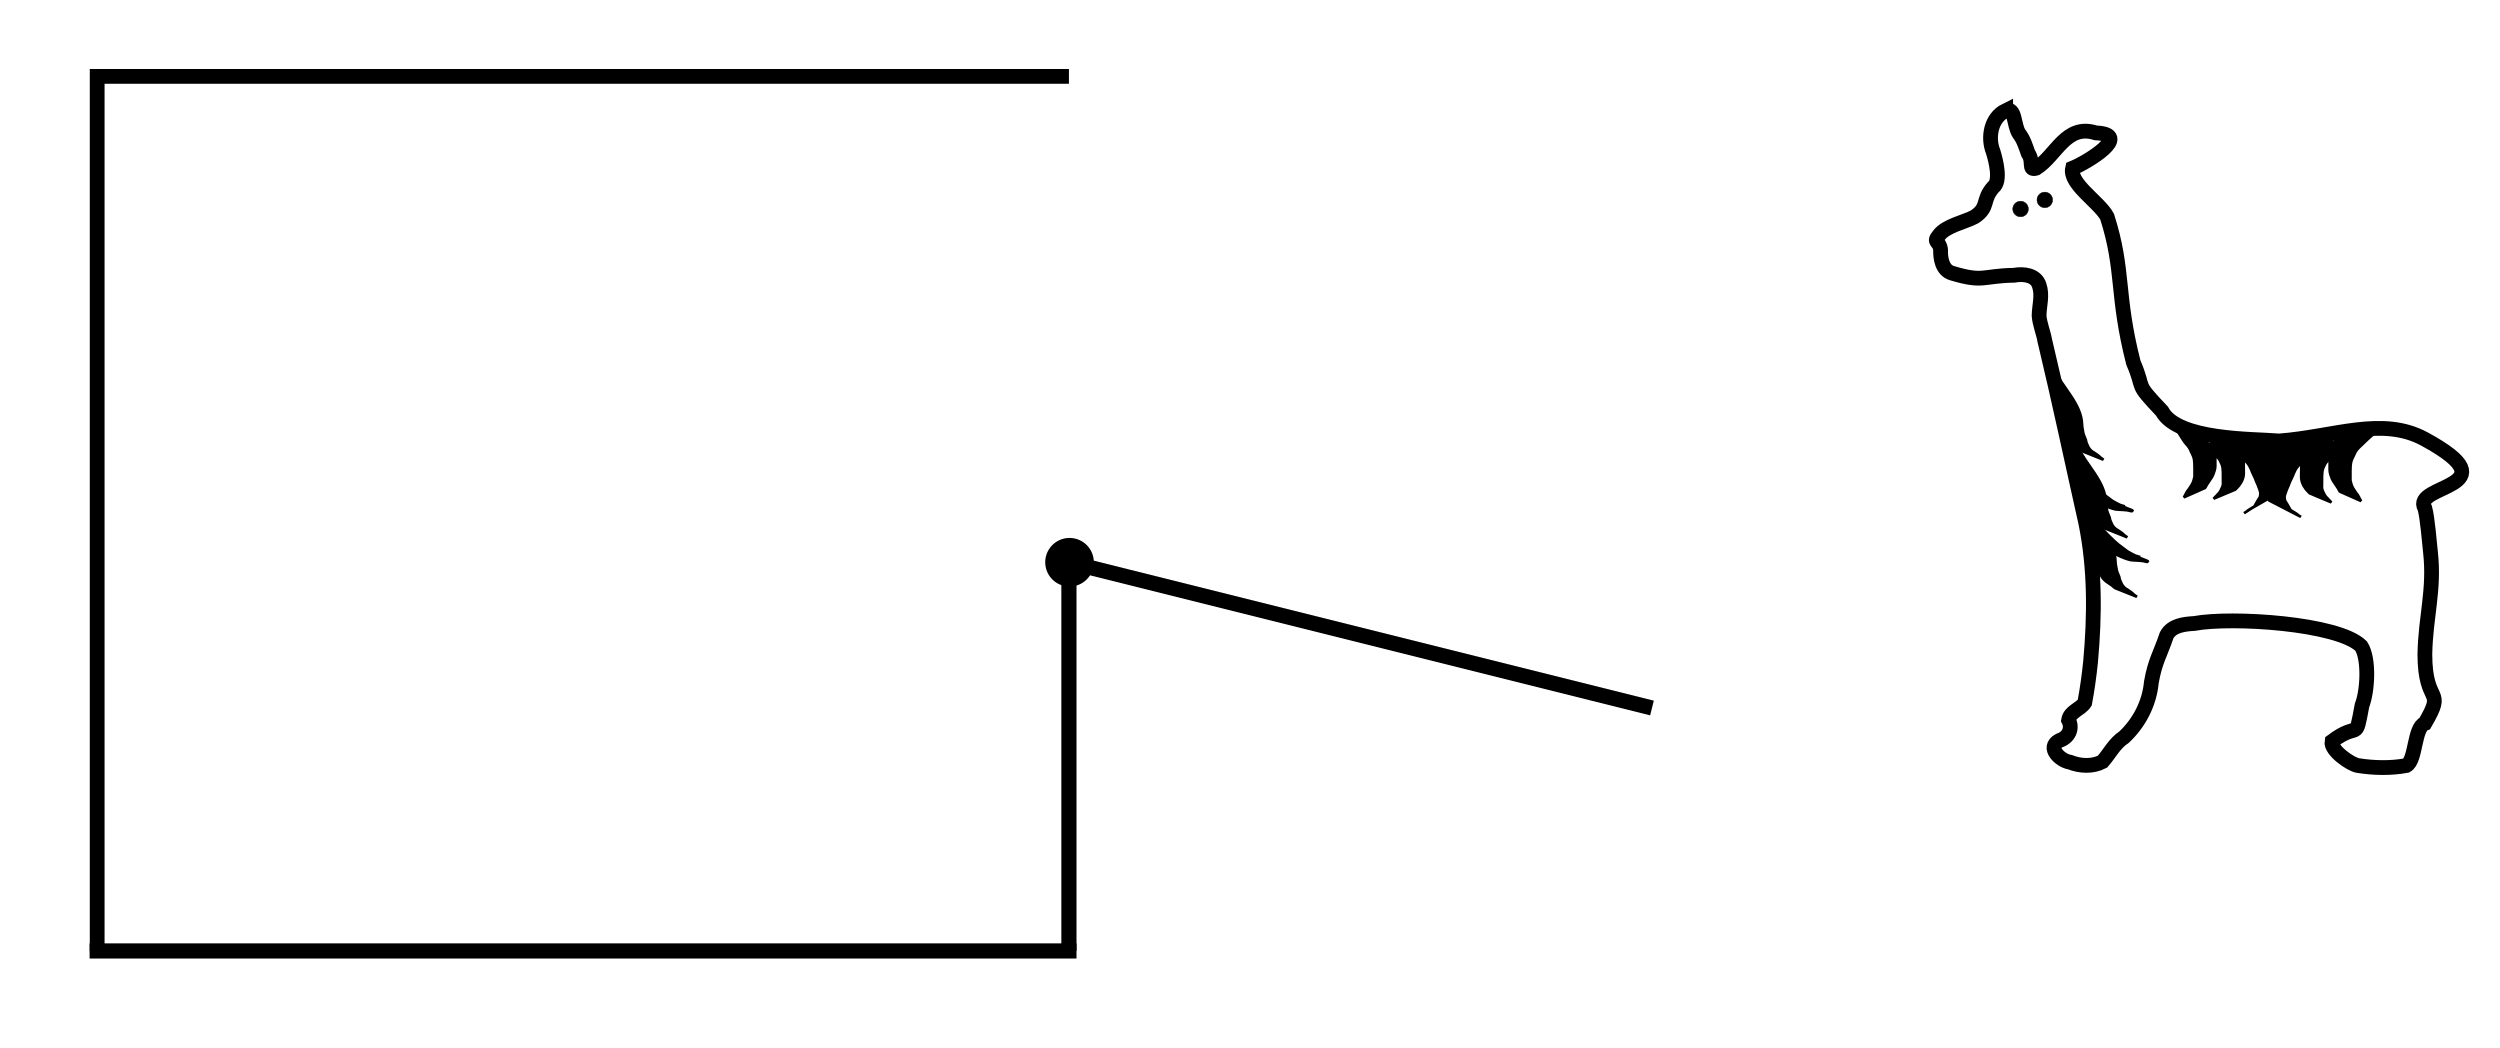 <?xml version="1.0" encoding="UTF-8" standalone="no"?>
<!-- Created with Inkscape (http://www.inkscape.org/) -->

<svg
   xmlns:dc="http://purl.org/dc/elements/1.1/"
   xmlns:cc="http://creativecommons.org/ns#"
   xmlns:rdf="http://www.w3.org/1999/02/22-rdf-syntax-ns#"
   xmlns:svg="http://www.w3.org/2000/svg"
   xmlns="http://www.w3.org/2000/svg"
   xmlns:sodipodi="http://sodipodi.sourceforge.net/DTD/sodipodi-0.dtd"
   xmlns:inkscape="http://www.inkscape.org/namespaces/inkscape"
   id="svg2"
   sodipodi:version="0.32"
   inkscape:version="0.48.1 r9760"
   width="289.426"
   height="121.342"
   version="1.0"
   sodipodi:docname="llamaInFlatland.svg"
   inkscape:output_extension="org.inkscape.output.svg.inkscape">
  <sodipodi:namedview
     inkscape:window-height="776"
     inkscape:window-width="1280"
     inkscape:pageshadow="2"
     inkscape:pageopacity="0.0"
     guidetolerance="10.0"
     gridtolerance="10.0"
     objecttolerance="10.0"
     borderopacity="1.0"
     bordercolor="#666666"
     pagecolor="#ffffff"
     id="base"
     showgrid="true"
     inkscape:zoom="4.8370144"
     inkscape:cx="116.20643"
     inkscape:cy="68.940369"
     inkscape:window-x="0"
     inkscape:window-y="24"
     inkscape:current-layer="svg2"
     inkscape:document-units="in"
     units="mm"
     fit-margin-top="1"
     fit-margin-right="1"
     fit-margin-bottom="1"
     fit-margin-left="1"
     inkscape:window-maximized="1"
     showguides="true"
     inkscape:guide-bbox="true">
    <inkscape:grid
       empspacing="4"
       spacingy="0.125in"
       spacingx="0.125in"
       enabled="true"
       visible="true"
       units="in"
       id="grid2395"
       type="xygrid"
       snapvisiblegridlinesonly="true" />
    <sodipodi:guide
       orientation="1,0"
       position="157.67,-4.002"
       id="guide4173" />
  </sodipodi:namedview>
  <defs
     id="defs5">
    <marker
       style="overflow:visible"
       id="Arrow2Send"
       refX="0"
       refY="0"
       orient="auto"
       inkscape:stockid="Arrow2Send">
      <path
         transform="matrix(-0.3,0,0,-0.3,0.69,0)"
         d="M 8.719,4.034 -2.207,0.016 8.719,-4.002 c -1.745,2.372 -1.735,5.617 -6e-7,8.035 z"
         style="font-size:12px;fill-rule:evenodd;stroke-width:0.625;stroke-linejoin:round"
         id="path3258"
         inkscape:connector-curvature="0" />
    </marker>
    <marker
       style="overflow:visible"
       id="Arrow2Mstart"
       refX="0"
       refY="0"
       orient="auto"
       inkscape:stockid="Arrow2Mstart">
      <path
         transform="scale(0.6,0.6)"
         d="M 8.719,4.034 -2.207,0.016 8.719,-4.002 c -1.745,2.372 -1.735,5.617 -6e-7,8.035 z"
         style="font-size:12px;fill-rule:evenodd;stroke-width:0.625;stroke-linejoin:round"
         id="path3249"
         inkscape:connector-curvature="0" />
    </marker>
    <marker
       style="overflow:visible"
       id="Arrow1Send"
       refX="0"
       refY="0"
       orient="auto"
       inkscape:stockid="Arrow1Send">
      <path
         transform="matrix(-0.2,0,0,-0.2,-1.2,0)"
         style="fill-rule:evenodd;stroke:#000000;stroke-width:1pt;marker-start:none"
         d="M 0,0 5,-5 -12.5,0 5,5 0,0 z"
         id="path3189"
         inkscape:connector-curvature="0" />
    </marker>
    <marker
       style="overflow:visible"
       id="Arrow2Lend"
       refX="0"
       refY="0"
       orient="auto"
       inkscape:stockid="Arrow2Lend">
      <path
         transform="matrix(-1.1,0,0,-1.1,-1.1,0)"
         d="M 8.719,4.034 -2.207,0.016 8.719,-4.002 c -1.745,2.372 -1.735,5.617 -6e-7,8.035 z"
         style="font-size:12px;fill-rule:evenodd;stroke-width:0.625;stroke-linejoin:round"
         id="path3195"
         inkscape:connector-curvature="0" />
    </marker>
    <marker
       style="overflow:visible"
       id="Arrow2Mend"
       refX="0"
       refY="0"
       orient="auto"
       inkscape:stockid="Arrow2Mend">
      <path
         transform="scale(-0.6,-0.6)"
         d="M 8.719,4.034 -2.207,0.016 8.719,-4.002 c -1.745,2.372 -1.735,5.617 -6e-7,8.035 z"
         style="font-size:12px;fill-rule:evenodd;stroke-width:0.625;stroke-linejoin:round"
         id="path3201"
         inkscape:connector-curvature="0" />
    </marker>
    <marker
       style="overflow:visible"
       id="Arrow1Mstart"
       refX="0"
       refY="0"
       orient="auto"
       inkscape:stockid="Arrow1Mstart">
      <path
         transform="matrix(0.4,0,0,0.4,4,0)"
         style="fill-rule:evenodd;stroke:#000000;stroke-width:1pt;marker-start:none"
         d="M 0,0 5,-5 -12.5,0 5,5 0,0 z"
         id="path3180"
         inkscape:connector-curvature="0" />
    </marker>
    <inkscape:perspective
       id="perspective9"
       inkscape:persp3d-origin="372.04724 : 350.78739 : 1"
       inkscape:vp_z="744.09448 : 526.18109 : 1"
       inkscape:vp_y="0 : 1000 : 0"
       inkscape:vp_x="0 : 526.18109 : 1"
       sodipodi:type="inkscape:persp3d" />
    <marker
       style="overflow:visible"
       id="Arrow2LendH"
       refX="0"
       refY="0"
       orient="auto"
       inkscape:stockid="Arrow2LendH">
      <path
         transform="matrix(-1.1,0,0,-1.1,-1.1,0)"
         d="M 8.719,4.034 -2.207,0.016 8.719,-4.002 c -1.745,2.372 -1.735,5.617 -6e-7,8.035 z"
         style="font-size:12px;fill:#000000;fill-rule:evenodd;stroke:#000000;stroke-width:0.625;stroke-linejoin:round"
         id="path11517"
         inkscape:connector-curvature="0" />
    </marker>
    <marker
       style="overflow:visible"
       id="Arrow1SendJ"
       refX="0"
       refY="0"
       orient="auto"
       inkscape:stockid="Arrow1SendJ">
      <path
         transform="matrix(-0.2,0,0,-0.2,-1.2,0)"
         style="fill:#7f7f7f;fill-rule:evenodd;stroke:#7f7f7f;stroke-width:1pt;marker-start:none"
         d="M 0,0 5,-5 -12.5,0 5,5 0,0 z"
         id="path11606"
         inkscape:connector-curvature="0" />
    </marker>
    <marker
       style="overflow:visible"
       id="Arrow1SendJG"
       refX="0"
       refY="0"
       orient="auto"
       inkscape:stockid="Arrow1SendJG">
      <path
         transform="matrix(-0.2,0,0,-0.2,-1.2,0)"
         style="fill:#a6a6a6;fill-rule:evenodd;stroke:#a6a6a6;stroke-width:1pt;marker-start:none"
         d="M 0,0 5,-5 -12.5,0 5,5 0,0 z"
         id="path13005"
         inkscape:connector-curvature="0" />
    </marker>
    <marker
       style="overflow:visible"
       id="Arrow2Sendl"
       refX="0"
       refY="0"
       orient="auto"
       inkscape:stockid="Arrow2Sendl">
      <path
         transform="matrix(-0.3,0,0,-0.3,0.69,0)"
         d="M 8.719,4.034 -2.207,0.016 8.719,-4.002 c -1.745,2.372 -1.735,5.617 -6e-7,8.035 z"
         style="font-size:12px;fill:#a6a6a6;fill-rule:evenodd;stroke:#a6a6a6;stroke-width:0.625;stroke-linejoin:round"
         id="path6303"
         inkscape:connector-curvature="0" />
    </marker>
  </defs>
  <path
     sodipodi:type="arc"
     style="fill:#000000;fill-opacity:1;stroke:#000000;stroke-width:0.625;stroke-linecap:butt;stroke-linejoin:bevel;stroke-miterlimit:4;stroke-opacity:1;stroke-dasharray:none;stroke-dashoffset:0"
     id="path3701"
     sodipodi:cx="236.25"
     sodipodi:cy="52.1441"
     sodipodi:rx="0"
     sodipodi:ry="0.10273179"
     d="m 236.25,52.144 a 0,0.103 0 1 1 0,0 0,0.103 0 1 1 0,0 z"
     transform="translate(-164.379,-21.204)" />
  <path
     sodipodi:nodetypes="cccccccccccccccccccccccccccccccscccccccccc"
     id="path3166"
     d="m 232.196,12.8 c -1.71,0.839 -2.111,3.118 -1.448,4.769 0.315,1.024 0.934,3.431 0,4.111 -1.319,1.512 -0.445,2.285 -2.138,3.416 -1.081,0.598 -3.327,1.031 -4.132,2.138 -0.738,0.891 0.043,0.577 0.183,1.66 -0.028,1.016 0.177,2.363 1.297,2.72 3.711,1.116 3.451,0.32 7.218,0.251 1.068,-0.201 2.533,-0.046 2.908,1.176 0.396,1.148 0.002,2.333 -0.019,3.501 0.075,0.975 0.482,1.891 0.653,2.855 1.682,7.015 3.165,14.076 4.747,21.114 1.083,5.28 1.047,10.726 0.564,16.073 -0.16,1.596 -0.383,3.186 -0.675,4.763 -0.51,0.781 -1.711,1.009 -1.875,2.02 0.505,0.994 -0.002,2.022 -1.075,2.366 -1.526,0.809 0.139,2.347 1.238,2.504 1.193,0.469 2.606,0.542 3.766,-0.06 0.826,-0.946 1.41,-2.136 2.492,-2.835 1.769,-1.656 2.943,-3.938 3.164,-6.359 0.43,-2.432 0.972,-3.107 1.778,-5.455 0.614,-1.135 2.039,-1.28 3.192,-1.349 4.336,-0.805 16.654,-0.017 19.322,2.621 0.938,1.465 0.759,5.158 0.094,6.871 -0.823,4.396 -0.258,1.733 -3.478,4.151 -0.196,1.058 2.19,2.677 2.995,2.801 1.782,0.292 3.862,0.339 5.625,0 1.122,-0.615 0.876,-4.413 2.137,-4.878 2.472,-4.24 0,-1.922 0,-8.025 0.087,-4.411 1.127,-7.388 0.654,-11.75 -0.134,-1.193 -0.342,-3.97 -0.654,-5.125 -1.658,-2.81 10.43,-2.317 -0.033,-8.014 -4.918,-2.678 -10.469,-0.257 -16.842,0.22 -3.105,-0.267 -11.723,-0.054 -13.563,-3.456 -3.312,-3.492 -1.862,-2.254 -3.312,-5.625 -2.018,-7.921 -1.033,-10.6 -3.031,-16.875 -0.882,-1.689 -4.431,-3.815 -4.003,-5.625 1.637,-0.661 7.034,-3.907 2.683,-4.089 -3.451,-1.097 -4.56,2.613 -6.899,4.089 -0.973,0.295 -0.239,-0.753 -0.927,-1.717 -0.279,-0.785 -0.524,-1.61 -1.051,-2.286 -0.647,-0.96 -0.404,-3.114 -1.554,-2.667 z"
     style="fill:none;stroke:#000000;stroke-width:1.71;stroke-linecap:butt;stroke-linejoin:miter;stroke-miterlimit:4;stroke-opacity:1;stroke-dasharray:none"
     inkscape:connector-curvature="0" />
  <path
     style="fill:#000000;fill-opacity:1;stroke:#000000;stroke-width:0.312;stroke-linecap:butt;stroke-linejoin:bevel;stroke-miterlimit:4;stroke-opacity:1;stroke-dasharray:none;stroke-dashoffset:0"
     id="path3422"
     d="m 254.016,50.017 c 0.22,0.131 1.041,-0.609 0.963,-0.364 -0.235,0.73 0.242,0.206 0.363,0.309 0.269,0.27 0.134,1.124 0.272,1.48 0.135,0.282 0.641,0.004 0.73,0.306 0.092,0.365 0.107,0.742 0.117,1.117 0.006,0.368 0.004,0.737 0.003,1.106 -0.003,0.351 -0.131,0.678 -0.254,1.001 -0.117,0.281 -0.307,0.519 -0.471,0.773 -0.168,0.232 -0.319,0.479 -0.446,0.736 l -2.473,1.099 c 0.168,-0.239 0.263,-0.528 0.438,-0.766 0.189,-0.219 0.335,-0.485 0.493,-0.724 0.163,-0.271 0.248,-0.59 0.313,-0.897 0.001,-0.367 0.003,-0.733 1.4e-4,-1.1 -0.006,-0.353 -0.011,-0.708 -0.087,-1.054 -0.082,-0.297 -0.237,-0.552 -0.359,-0.833 -0.11,-0.316 -0.316,-0.587 -0.551,-0.822 -0.293,-0.245 -2.228,-3.704 -2.606,-3.788 l 3.555,2.422 z"
     sodipodi:nodetypes="cscccsscccccccsccccc"
     inkscape:connector-curvature="0" />
  <path
     style="fill:#000000;fill-opacity:1;stroke:#000000;stroke-width:0.312;stroke-linecap:butt;stroke-linejoin:bevel;stroke-miterlimit:4;stroke-opacity:1;stroke-dasharray:none;stroke-dashoffset:0"
     id="path3426"
     d="m 257.034,50.568 c 0.342,0.129 0.677,0.277 1.024,0.395 0.359,0.139 0.699,0.302 0.965,0.586 0.265,0.234 0.394,0.56 0.538,0.873 0.137,0.317 0.167,0.661 0.186,1.002 0.014,0.364 0.012,0.729 0.011,1.093 0.014,0.339 -0.001,0.671 -0.134,0.986 -0.095,0.261 -0.247,0.487 -0.409,0.709 -0.143,0.162 -0.285,0.324 -0.443,0.472 l -2.498,1.047 c 0.135,-0.17 0.314,-0.295 0.443,-0.472 0.195,-0.166 0.349,-0.397 0.445,-0.633 0.168,-0.332 0.223,-0.498 0.195,-0.887 10e-4,-0.36 0.004,-0.72 -0.007,-1.08 -0.013,-0.308 -0.028,-0.621 -0.144,-0.91 -0.128,-0.287 -0.237,-0.582 -0.483,-0.793 -0.259,-0.236 -0.576,-0.368 -0.902,-0.487 -0.333,-0.131 -0.663,-0.277 -1.015,-0.351 l 2.226,-1.551 z"
     inkscape:connector-curvature="0" />
  <path
     style="fill:#000000;fill-opacity:1;stroke:#000000;stroke-width:0.312;stroke-linecap:butt;stroke-linejoin:bevel;stroke-miterlimit:4;stroke-opacity:1;stroke-dasharray:none;stroke-dashoffset:0"
     id="path3428"
     d="m 261.62,51.211 c 0.271,0.316 0.533,0.638 0.81,0.95 0.245,0.272 0.415,0.569 0.552,0.906 0.101,0.336 0.281,0.636 0.425,0.952 0.103,0.287 0.236,0.561 0.35,0.844 0.117,0.317 0.248,0.622 0.319,0.953 0.047,0.33 -0.023,0.649 -0.179,0.94 l -4.098,2.655 c 0.106,-0.088 0.227,-0.122 0.33,-0.211 0.034,-0.03 0.058,-0.07 0.094,-0.099 0.034,-0.027 0.075,-0.045 0.113,-0.067 8.038,-4.712 -1.19,0.702 0.225,-0.145 0.803,-0.481 1.586,-1 2.427,-1.412 0.761,-0.373 -1.459,0.863 -2.189,1.295 -0.072,0.043 0.299,-0.159 0.196,-0.154 0.138,-0.258 0.297,-0.503 0.434,-0.761 0.05,-0.083 0.115,-0.156 0.161,-0.241 0.086,-0.159 0.077,-0.354 0.105,-0.528 -0.059,-0.318 -0.183,-0.606 -0.296,-0.907 -0.117,-0.278 -0.248,-0.551 -0.345,-0.838 -0.14,-0.321 -0.321,-0.623 -0.428,-0.958 -0.13,-0.305 -0.272,-0.586 -0.498,-0.836 -0.262,-0.3 -1.604,-1.537 -1.902,-1.8 l 3.392,-0.538 z"
     sodipodi:nodetypes="csccccccsssssscssccccscc"
     inkscape:connector-curvature="0" />
  <path
     d="m 272.611,50.445 c -0.22,0.131 -1.208,-0.512 -1.419,-0.364 -0.13,0.091 -0.242,0.206 -0.363,0.309 -0.269,0.27 -0.499,0.576 -0.637,0.932 -0.135,0.282 -0.277,0.552 -0.365,0.853 -0.092,0.365 -0.107,0.742 -0.117,1.117 -0.006,0.368 -0.004,0.737 -0.003,1.106 0.003,0.351 0.131,0.678 0.254,1.001 0.117,0.281 0.307,0.519 0.471,0.773 0.168,0.232 0.319,0.479 0.446,0.736 l 2.473,1.099 c -0.168,-0.239 -0.263,-0.528 -0.438,-0.766 -0.189,-0.219 -0.335,-0.485 -0.493,-0.724 -0.163,-0.271 -0.248,-0.59 -0.313,-0.897 -10e-4,-0.367 -0.003,-0.733 -1.4e-4,-1.1 0.006,-0.353 0.011,-0.708 0.087,-1.054 0.082,-0.297 0.237,-0.552 0.359,-0.833 0.11,-0.316 0.316,-0.587 0.551,-0.822 0.293,-0.245 1.621,-1.647 1.999,-1.732 l -2.492,0.365 z"
     id="path3436"
     style="fill:#000000;fill-opacity:1;stroke:#000000;stroke-width:0.312;stroke-linecap:butt;stroke-linejoin:bevel;stroke-miterlimit:4;stroke-opacity:1;stroke-dasharray:none;stroke-dashoffset:0"
     inkscape:transform-center-x="-11.495866"
     inkscape:transform-center-y="17.08788"
     sodipodi:nodetypes="cscccsscccccccsccccc"
     inkscape:connector-curvature="0" />
  <path
     d="m 269.478,50.6 c -0.342,0.129 -1.018,0.673 -1.364,0.791 -0.359,0.139 -2.889,-0.063 -3.154,0.221 -0.265,0.234 1.795,0.925 1.651,1.238 -0.137,0.317 -0.167,0.661 -0.186,1.002 -0.015,0.364 -0.012,0.729 -0.011,1.093 -0.014,0.339 0.002,0.671 0.134,0.986 0.095,0.261 0.247,0.487 0.409,0.709 0.143,0.162 0.285,0.324 0.443,0.472 l 2.498,1.047 c -0.135,-0.17 -0.314,-0.295 -0.443,-0.472 -0.195,-0.166 -0.349,-0.397 -0.445,-0.633 -0.168,-0.332 -0.223,-0.498 -0.195,-0.887 -10e-4,-0.36 -0.004,-0.72 0.007,-1.08 0.013,-0.308 0.028,-0.621 0.144,-0.91 0.128,-0.287 0.237,-0.582 0.483,-0.793 0.259,-0.236 1.051,-1.951 1.377,-2.069 0.333,-0.131 0.188,1.305 0.54,1.231 l -1.885,-1.947 z"
     id="path3438"
     style="fill:#000000;fill-opacity:1;stroke:#000000;stroke-width:0.312;stroke-linecap:butt;stroke-linejoin:bevel;stroke-miterlimit:4;stroke-opacity:1;stroke-dasharray:none;stroke-dashoffset:0"
     inkscape:transform-center-x="-8.4756695"
     inkscape:transform-center-y="17.80473"
     sodipodi:nodetypes="ccccsccccccccsccccc"
     inkscape:connector-curvature="0" />
  <path
     d="m 264.552,51.638 c -0.271,0.316 -2.357,-0.274 -2.635,0.037 -0.245,0.272 1.409,1.482 1.273,1.818 -0.101,0.336 -0.281,0.636 -0.425,0.952 -0.103,0.287 -0.236,0.561 -0.35,0.844 -0.117,0.317 -0.248,0.622 -0.319,0.953 -0.047,0.33 0.022,0.649 0.179,0.94 0.144,0.253 0.28,0.51 0.431,0.759 l 3.667,1.896 c -0.106,-0.088 -0.227,-0.122 -0.33,-0.211 -0.034,-0.03 -0.058,-0.07 -0.094,-0.099 -0.034,-0.027 -0.075,-0.045 -0.113,-0.067 -8.038,-4.712 1.19,0.702 -0.225,-0.145 -0.803,-0.481 -1.586,-1 -2.427,-1.412 -0.761,-0.373 1.459,0.863 2.189,1.295 0.072,0.043 -0.299,-0.159 -0.196,-0.154 -0.138,-0.258 -0.297,-0.503 -0.434,-0.761 -0.05,-0.083 -0.115,-0.156 -0.161,-0.241 -0.086,-0.159 -0.077,-0.354 -0.105,-0.528 0.059,-0.318 0.183,-0.606 0.296,-0.907 0.117,-0.278 0.248,-0.551 0.345,-0.838 0.14,-0.321 0.321,-0.623 0.428,-0.958 0.13,-0.305 0.272,-0.586 0.498,-0.836 0.262,-0.3 0.506,-0.624 0.804,-0.888 l -2.294,-1.451 z"
     id="path3440"
     style="fill:#000000;fill-opacity:1;stroke:#000000;stroke-width:0.312;stroke-linecap:butt;stroke-linejoin:bevel;stroke-miterlimit:4;stroke-opacity:1;stroke-dasharray:none;stroke-dashoffset:0"
     inkscape:transform-center-x="-4.0524871"
     inkscape:transform-center-y="18.965459"
     sodipodi:nodetypes="cscccccccsssssscssccccscc"
     inkscape:connector-curvature="0" />
  <path
     style="fill:#000000;fill-opacity:1;stroke:#000000;stroke-width:0.312;stroke-linecap:butt;stroke-linejoin:bevel;stroke-miterlimit:4;stroke-opacity:1;stroke-dasharray:none;stroke-dashoffset:0"
     id="path3460"
     d="m 240.658,54.766 c -0.063,0.423 0.796,0.607 0.767,1.034 -0.024,0.39 -0.027,0.781 -0.029,1.171 -0.022,0.334 0.069,0.656 0.122,0.983 0.046,0.293 0.152,0.569 0.268,0.84 0.088,0.285 0.151,0.571 0.289,0.837 0.133,0.315 0.348,0.566 0.611,0.78 0.248,0.159 0.489,0.326 0.724,0.503 0.107,0.108 0.227,0.199 0.352,0.286 l 2.51,1.004 c -0.116,-0.102 -0.245,-0.165 -0.362,-0.266 -0.201,-0.227 -0.467,-0.37 -0.708,-0.548 -0.293,-0.141 -0.509,-0.358 -0.669,-0.637 -0.108,-0.271 -0.277,-0.513 -0.294,-0.819 -0.089,-0.268 -0.229,-0.512 -0.298,-0.788 -0.039,-0.32 -0.139,-0.63 -0.145,-0.951 -0.036,-2.494 -2.319,-4.356 -3.335,-6.638 l 0.198,3.21 z"
     sodipodi:nodetypes="cscscccccccccccccc"
     inkscape:connector-curvature="0" />
  <path
     sodipodi:nodetypes="cscscccccccccccccc"
     d="m 241.774,61.653 c -0.063,0.423 0.796,0.607 0.767,1.034 -0.024,0.39 -0.027,0.781 -0.029,1.171 -0.022,0.334 0.069,0.656 0.122,0.983 0.046,0.293 0.152,0.569 0.268,0.84 0.088,0.285 0.151,0.571 0.289,0.837 0.133,0.315 0.348,0.566 0.611,0.78 0.248,0.159 0.489,0.326 0.724,0.503 0.107,0.108 0.227,0.199 0.352,0.286 l 2.51,1.004 c -0.116,-0.102 -0.245,-0.165 -0.362,-0.266 -0.201,-0.227 -0.467,-0.37 -0.708,-0.548 -0.293,-0.141 -0.509,-0.358 -0.669,-0.637 -0.108,-0.271 -0.277,-0.513 -0.294,-0.819 -0.089,-0.268 -0.229,-0.512 -0.298,-0.788 -0.039,-0.32 -0.139,-0.63 -0.145,-0.951 -0.036,-2.494 -2.319,-4.356 -3.335,-6.638 l 0.198,3.21 z"
     id="path3470"
     style="fill:#000000;fill-opacity:1;stroke:#000000;stroke-width:0.312;stroke-linecap:butt;stroke-linejoin:bevel;stroke-miterlimit:4;stroke-opacity:1;stroke-dasharray:none;stroke-dashoffset:0"
     inkscape:connector-curvature="0" />
  <path
     sodipodi:nodetypes="cscscccccccccccccc"
     d="m 237.903,45.783 c -0.063,0.423 0.796,0.607 0.767,1.034 -0.024,0.39 -0.027,0.781 -0.029,1.171 -0.022,0.334 0.069,0.656 0.122,0.983 0.046,0.293 0.152,0.569 0.268,0.84 0.088,0.285 0.151,0.571 0.289,0.837 0.133,0.315 0.348,0.566 0.611,0.78 0.248,0.159 0.489,0.326 0.724,0.503 0.107,0.108 0.227,0.199 0.352,0.286 l 2.51,1.004 c -0.116,-0.102 -0.245,-0.165 -0.362,-0.266 -0.201,-0.227 -0.467,-0.37 -0.708,-0.548 -0.293,-0.141 -0.509,-0.358 -0.669,-0.637 -0.108,-0.271 -0.277,-0.513 -0.294,-0.819 -0.089,-0.268 -0.229,-0.512 -0.298,-0.788 -0.039,-0.32 -0.139,-0.63 -0.145,-0.951 -0.036,-2.494 -2.319,-4.356 -3.335,-6.638 l 0.198,3.21 z"
     id="path3481"
     style="fill:#000000;fill-opacity:1;stroke:#000000;stroke-width:0.312;stroke-linecap:butt;stroke-linejoin:bevel;stroke-miterlimit:4;stroke-opacity:1;stroke-dasharray:none;stroke-dashoffset:0"
     inkscape:connector-curvature="0" />
  <path
     style="fill:#000000;fill-opacity:1;stroke:#000000;stroke-width:0.402;stroke-linecap:butt;stroke-linejoin:bevel;stroke-miterlimit:4;stroke-opacity:1;stroke-dasharray:none;stroke-dashoffset:0"
     d="m 239.577,52.976 c 0.059,0.94 1.706,1.193 1.776,2.132 0.168,0.54 -0.818,1.644 -0.282,2.095 0.7,0.522 1.69,0.922 2.798,1.192 0.652,0.177 1.312,0.349 1.929,0.558 -1.052,-0.303 -2.085,-0.624 -3.131,-0.933 0.716,0.326 1.375,0.712 2.268,0.91 0.562,0.065 1.169,0.022 1.688,0.177 0.626,0.134 -0.249,-0.156 -0.395,-0.228 -0.717,-0.287 -1.434,-0.574 -2.151,-0.862 -0.45,-0.081 -1.251,-0.285 -1.49,-0.276 1.033,0.336 2.154,0.592 3.23,0.888 0.555,0.149 -0.321,-0.102 -0.508,-0.165 -0.901,-0.28 -1.795,-0.569 -2.75,-0.799 1.025,0.327 2.095,0.616 3.132,0.933 -0.445,-0.145 -0.765,-0.369 -1.137,-0.558 -0.405,-0.276 -0.749,-0.574 -1.14,-0.855 -0.371,-0.283 -0.681,-0.613 -0.592,-0.965 0.033,-0.796 -1.52,0.55 -1.47,-0.245 -1.088,-0.286 -0.687,-2.714 -1.776,-3 z"
     id="path3496"
     sodipodi:nodetypes="cccccccccccccccccccc"
     inkscape:connector-curvature="0" />
  <path
     sodipodi:nodetypes="cccccccccccccccccccc"
     id="path3500"
     d="m 241.353,58.845 c 0.059,0.94 1.706,1.193 1.776,2.132 0.168,0.54 -0.818,1.644 -0.282,2.095 0.7,0.522 1.69,0.922 2.798,1.192 0.652,0.177 1.312,0.349 1.929,0.558 -1.052,-0.303 -2.085,-0.624 -3.131,-0.933 0.716,0.326 1.375,0.712 2.268,0.91 0.562,0.065 1.169,0.022 1.688,0.177 0.626,0.134 -0.249,-0.156 -0.395,-0.228 -0.717,-0.287 -1.434,-0.574 -2.151,-0.862 -0.45,-0.081 -1.251,-0.285 -1.49,-0.276 1.033,0.336 2.154,0.592 3.23,0.888 0.555,0.149 -0.321,-0.102 -0.508,-0.165 -0.901,-0.28 -1.795,-0.569 -2.75,-0.799 1.025,0.327 2.095,0.616 3.132,0.933 -0.445,-0.145 -0.765,-0.369 -1.137,-0.558 -0.405,-0.276 -0.749,-0.574 -1.14,-0.855 -0.371,-0.283 -2.196,-1.991 -2.107,-2.342 0.033,-0.796 -1.78,-1.072 -1.73,-1.868 -1.088,-0.286 1.088,0.286 0,0 z"
     style="fill:#000000;fill-opacity:1;stroke:#000000;stroke-width:0.402;stroke-linecap:butt;stroke-linejoin:bevel;stroke-miterlimit:4;stroke-opacity:1;stroke-dasharray:none;stroke-dashoffset:0"
     inkscape:connector-curvature="0" />
  <path
     sodipodi:type="arc"
     style="fill:#000000;fill-opacity:1;stroke:#000000;stroke-width:0.625;stroke-linecap:butt;stroke-linejoin:bevel;stroke-miterlimit:4;stroke-opacity:1;stroke-dasharray:none;stroke-dashoffset:0"
     id="path3705"
     sodipodi:cx="225"
     sodipodi:cy="67.5"
     sodipodi:rx="11.25"
     sodipodi:ry="11.25"
     d="m 236.25,67.5 a 11.25,11.25 0 1 1 -22.5,0 11.25,11.25 0 1 1 22.5,0 z"
     transform="matrix(0.08,0,0,0.08,218.728,17.744)" />
  <path
     sodipodi:type="arc"
     style="fill:#000000;fill-opacity:1;stroke:#000000;stroke-width:0.625;stroke-linecap:butt;stroke-linejoin:bevel;stroke-miterlimit:4;stroke-opacity:1;stroke-dasharray:none;stroke-dashoffset:0"
     id="path3707"
     sodipodi:cx="225"
     sodipodi:cy="67.5"
     sodipodi:rx="11.25"
     sodipodi:ry="11.25"
     d="m 236.25,67.5 a 11.25,11.25 0 1 1 -22.5,0 11.25,11.25 0 1 1 22.5,0 z"
     transform="matrix(0.08,0,0,0.08,215.922,18.795)" />
  <path
     style="fill:none;stroke:#000000;stroke-width:1.755;stroke-linecap:square;stroke-linejoin:miter;stroke-miterlimit:4;stroke-opacity:1;stroke-dasharray:none"
     d="m 123.75,110.092 -112.5,0"
     id="path3289"
     inkscape:connector-curvature="0"
     sodipodi:nodetypes="cc" />
  <path
     style="fill:none;stroke:#000000;stroke-width:1.755;stroke-linecap:butt;stroke-linejoin:miter;stroke-miterlimit:4;stroke-opacity:1;stroke-dasharray:none"
     d="m 123.75,110.092 0,-45"
     id="path3291"
     inkscape:connector-curvature="0"
     sodipodi:nodetypes="cc" />
  <path
     sodipodi:type="arc"
     style="fill:#000000;fill-opacity:1;fill-rule:nonzero;stroke:#ffffff;stroke-width:0;stroke-linecap:square;stroke-miterlimit:4;stroke-opacity:1;stroke-dasharray:none;stroke-dashoffset:0"
     id="path3293"
     sodipodi:cx="70.99437"
     sodipodi:cy="78.339767"
     sodipodi:rx="3.4943695"
     sodipodi:ry="5.625"
     d="m 74.489,78.34 a 3.494,5.625 0 1 1 -6.989,0 3.494,5.625 0 1 1 6.989,0 z"
     transform="matrix(0.805,0,0,0.5,66.67,25.922)" />
  <path
     style="fill:none;stroke:#000000;stroke-width:1.755;stroke-linecap:butt;stroke-linejoin:miter;stroke-miterlimit:4;stroke-opacity:1;stroke-dasharray:none"
     d="m 123.75,65.092 67.5,16.875"
     id="path4123"
     inkscape:connector-curvature="0"
     sodipodi:nodetypes="cc" />
  <path
     style="fill:none;stroke:#000000;stroke-width:1.71;stroke-linecap:butt;stroke-linejoin:miter;stroke-opacity:1;stroke-miterlimit:4;stroke-dasharray:none"
     d="m 11.25,110.092 0,-101.25 112.5,0"
     id="path4213"
     inkscape:connector-curvature="0" />
</svg>

